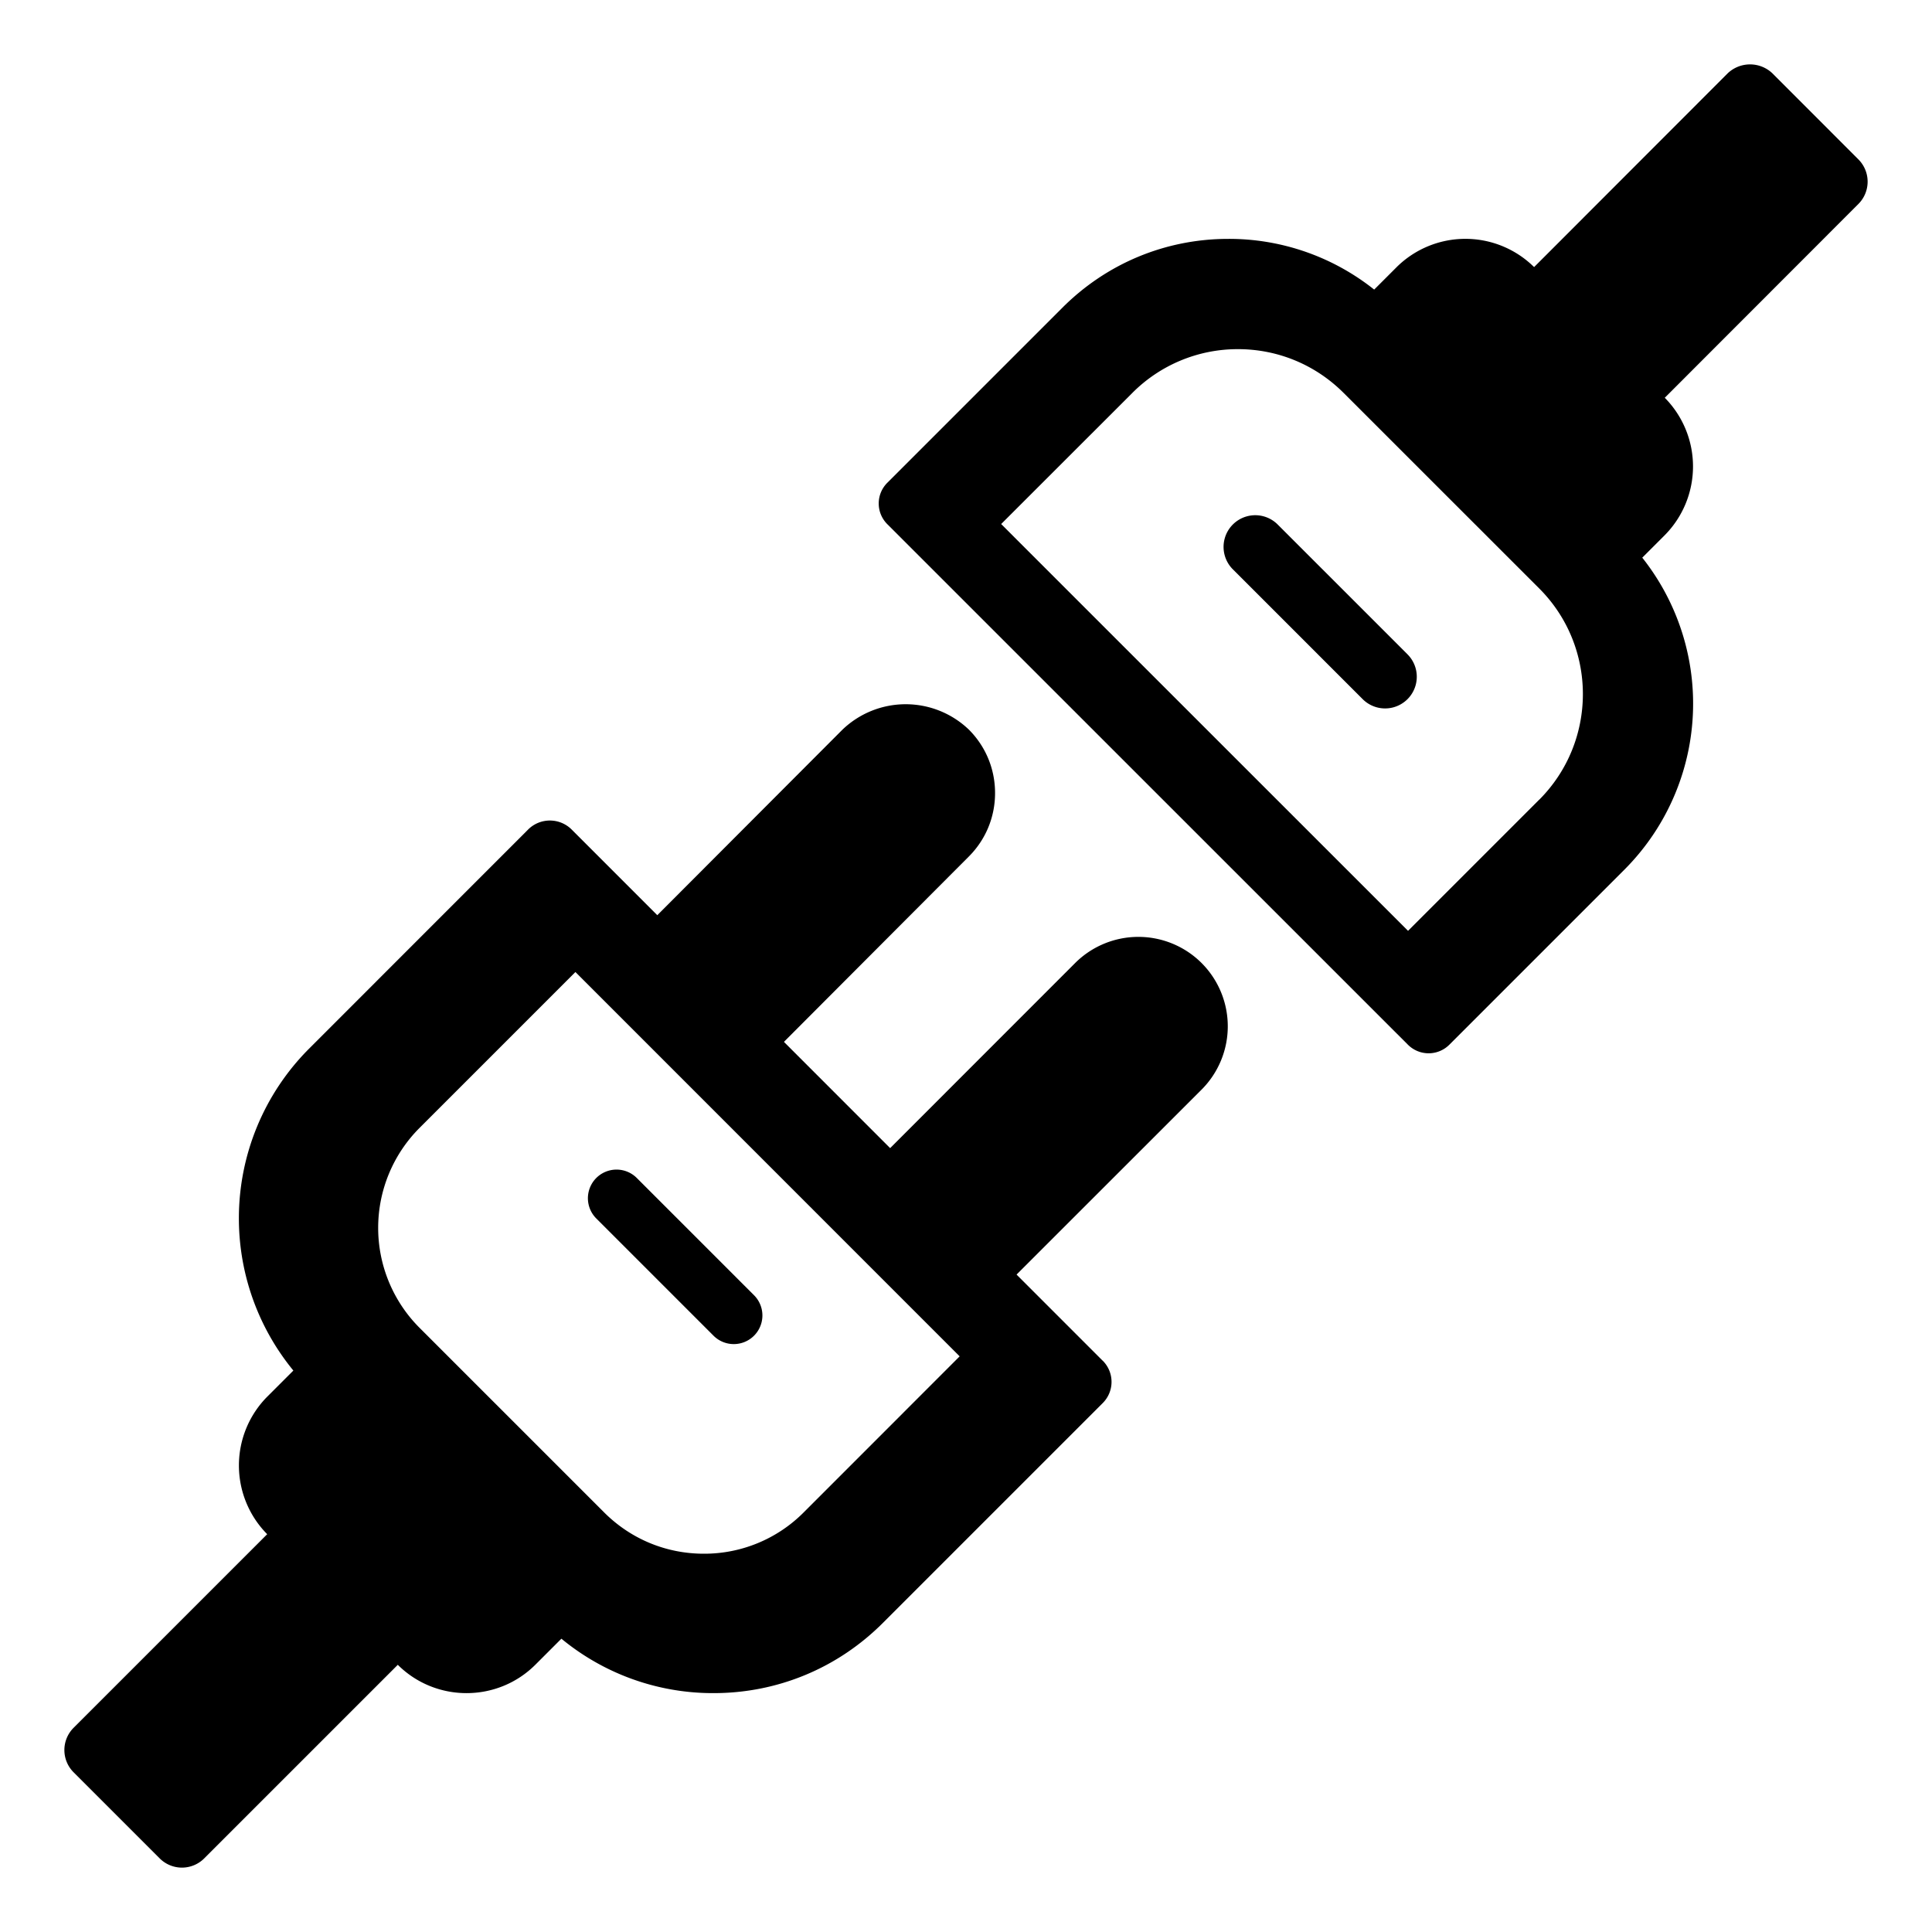 <svg width="25" height="25" xmlns="http://www.w3.org/2000/svg">
    <defs>
        <filter color-interpolation-filters="auto" id="a">
            <feColorMatrix in="SourceGraphic" values="0 0 0 0 1 0 0 0 0 1 0 0 0 0 1 0 0 0 1 0"/>
        </filter>
    </defs>
    <g transform="translate(-2 -3)" filter="url(#a)" fill="none" fill-rule="evenodd">
        <g fill="#000" fill-rule="nonzero">
            <path d="m26.047 5.062-1.113-1.114a.42.42 0 0 0-.577 0l-3.34 3.343a.408.408 0 0 0 0 .577l1.114 1.115a.407.407 0 0 0 .576 0l3.34-3.343a.408.408 0 0 0 0-.578z"/>
            <path d="M23.54 8.144 21.855 6.46a1.264 1.264 0 0 0-1.786 0l-.554.554a.42.42 0 0 0 0 .595l2.874 2.874a.42.42 0 0 0 .595 0l.554-.554a1.264 1.264 0 0 0 0-1.786z"/>
            <path d="m23.02 9.958-2.977-2.977a3.017 3.017 0 0 0-2.148-.89c-.81 0-1.573.316-2.147.89l-2.266 2.266a.378.378 0 0 0 0 .536l6.736 6.735a.379.379 0 0 0 .537 0l2.266-2.266a3.04 3.04 0 0 0 0-4.294zm-1.103 3.39-1.697 1.697-5.265-5.264 1.697-1.696a1.922 1.922 0 0 1 1.367-.567c.517 0 1.003.202 1.368.567l2.53 2.529c.754.754.754 1.98 0 2.735zM7.983 23.13l-1.114-1.113a.407.407 0 0 0-.576 0l-3.34 3.34a.407.407 0 0 0 0 .577l1.113 1.113a.407.407 0 0 0 .577 0l3.34-3.34a.407.407 0 0 0 0-.577z"/>
            <path d="M9.484 23.39 6.61 20.516a.42.42 0 0 0-.595 0l-.554.554a1.264 1.264 0 0 0 0 1.786l1.683 1.683c.246.247.57.37.893.37.323 0 .647-.123.893-.37l.554-.554a.42.42 0 0 0 0-.595z"/>
            <path d="m16.268 20.607-6.878-6.88a.399.399 0 0 0-.549 0l-2.843 2.844a3.106 3.106 0 0 0 0 4.387L9.04 24a3.08 3.08 0 0 0 2.193.909c.829 0 1.607-.323 2.193-.91l2.843-2.843a.387.387 0 0 0 0-.549zM12.4 22.57a1.814 1.814 0 0 1-1.292.535c-.488 0-.946-.19-1.291-.535l-2.39-2.39a1.83 1.83 0 0 1 0-2.583l2.019-2.019 4.972 4.973L12.4 22.57z"/>
            <path d="M14.538 12.442a1.182 1.182 0 0 0-1.637 0l-2.425 2.43a.395.395 0 0 0 0 .56l1.077 1.081a.393.393 0 0 0 .56 0l2.425-2.431c.218-.219.338-.51.338-.82 0-.31-.12-.601-.338-.82zM17.549 15.462a1.158 1.158 0 0 0-1.637 0l-2.425 2.426a.393.393 0 0 0 0 .558l1.077 1.078a.394.394 0 0 0 .559 0l2.426-2.425a1.159 1.159 0 0 0 0-1.637zM11.757 19.76l-1.517-1.517a.37.37 0 1 0-.524.524l1.517 1.517a.37.37 0 1 0 .524-.524zM20.213 11.467l-1.68-1.68a.41.41 0 1 0-.58.58l1.68 1.68a.41.41 0 1 0 .58-.58z"/>
        </g>
    </g>
</svg>
